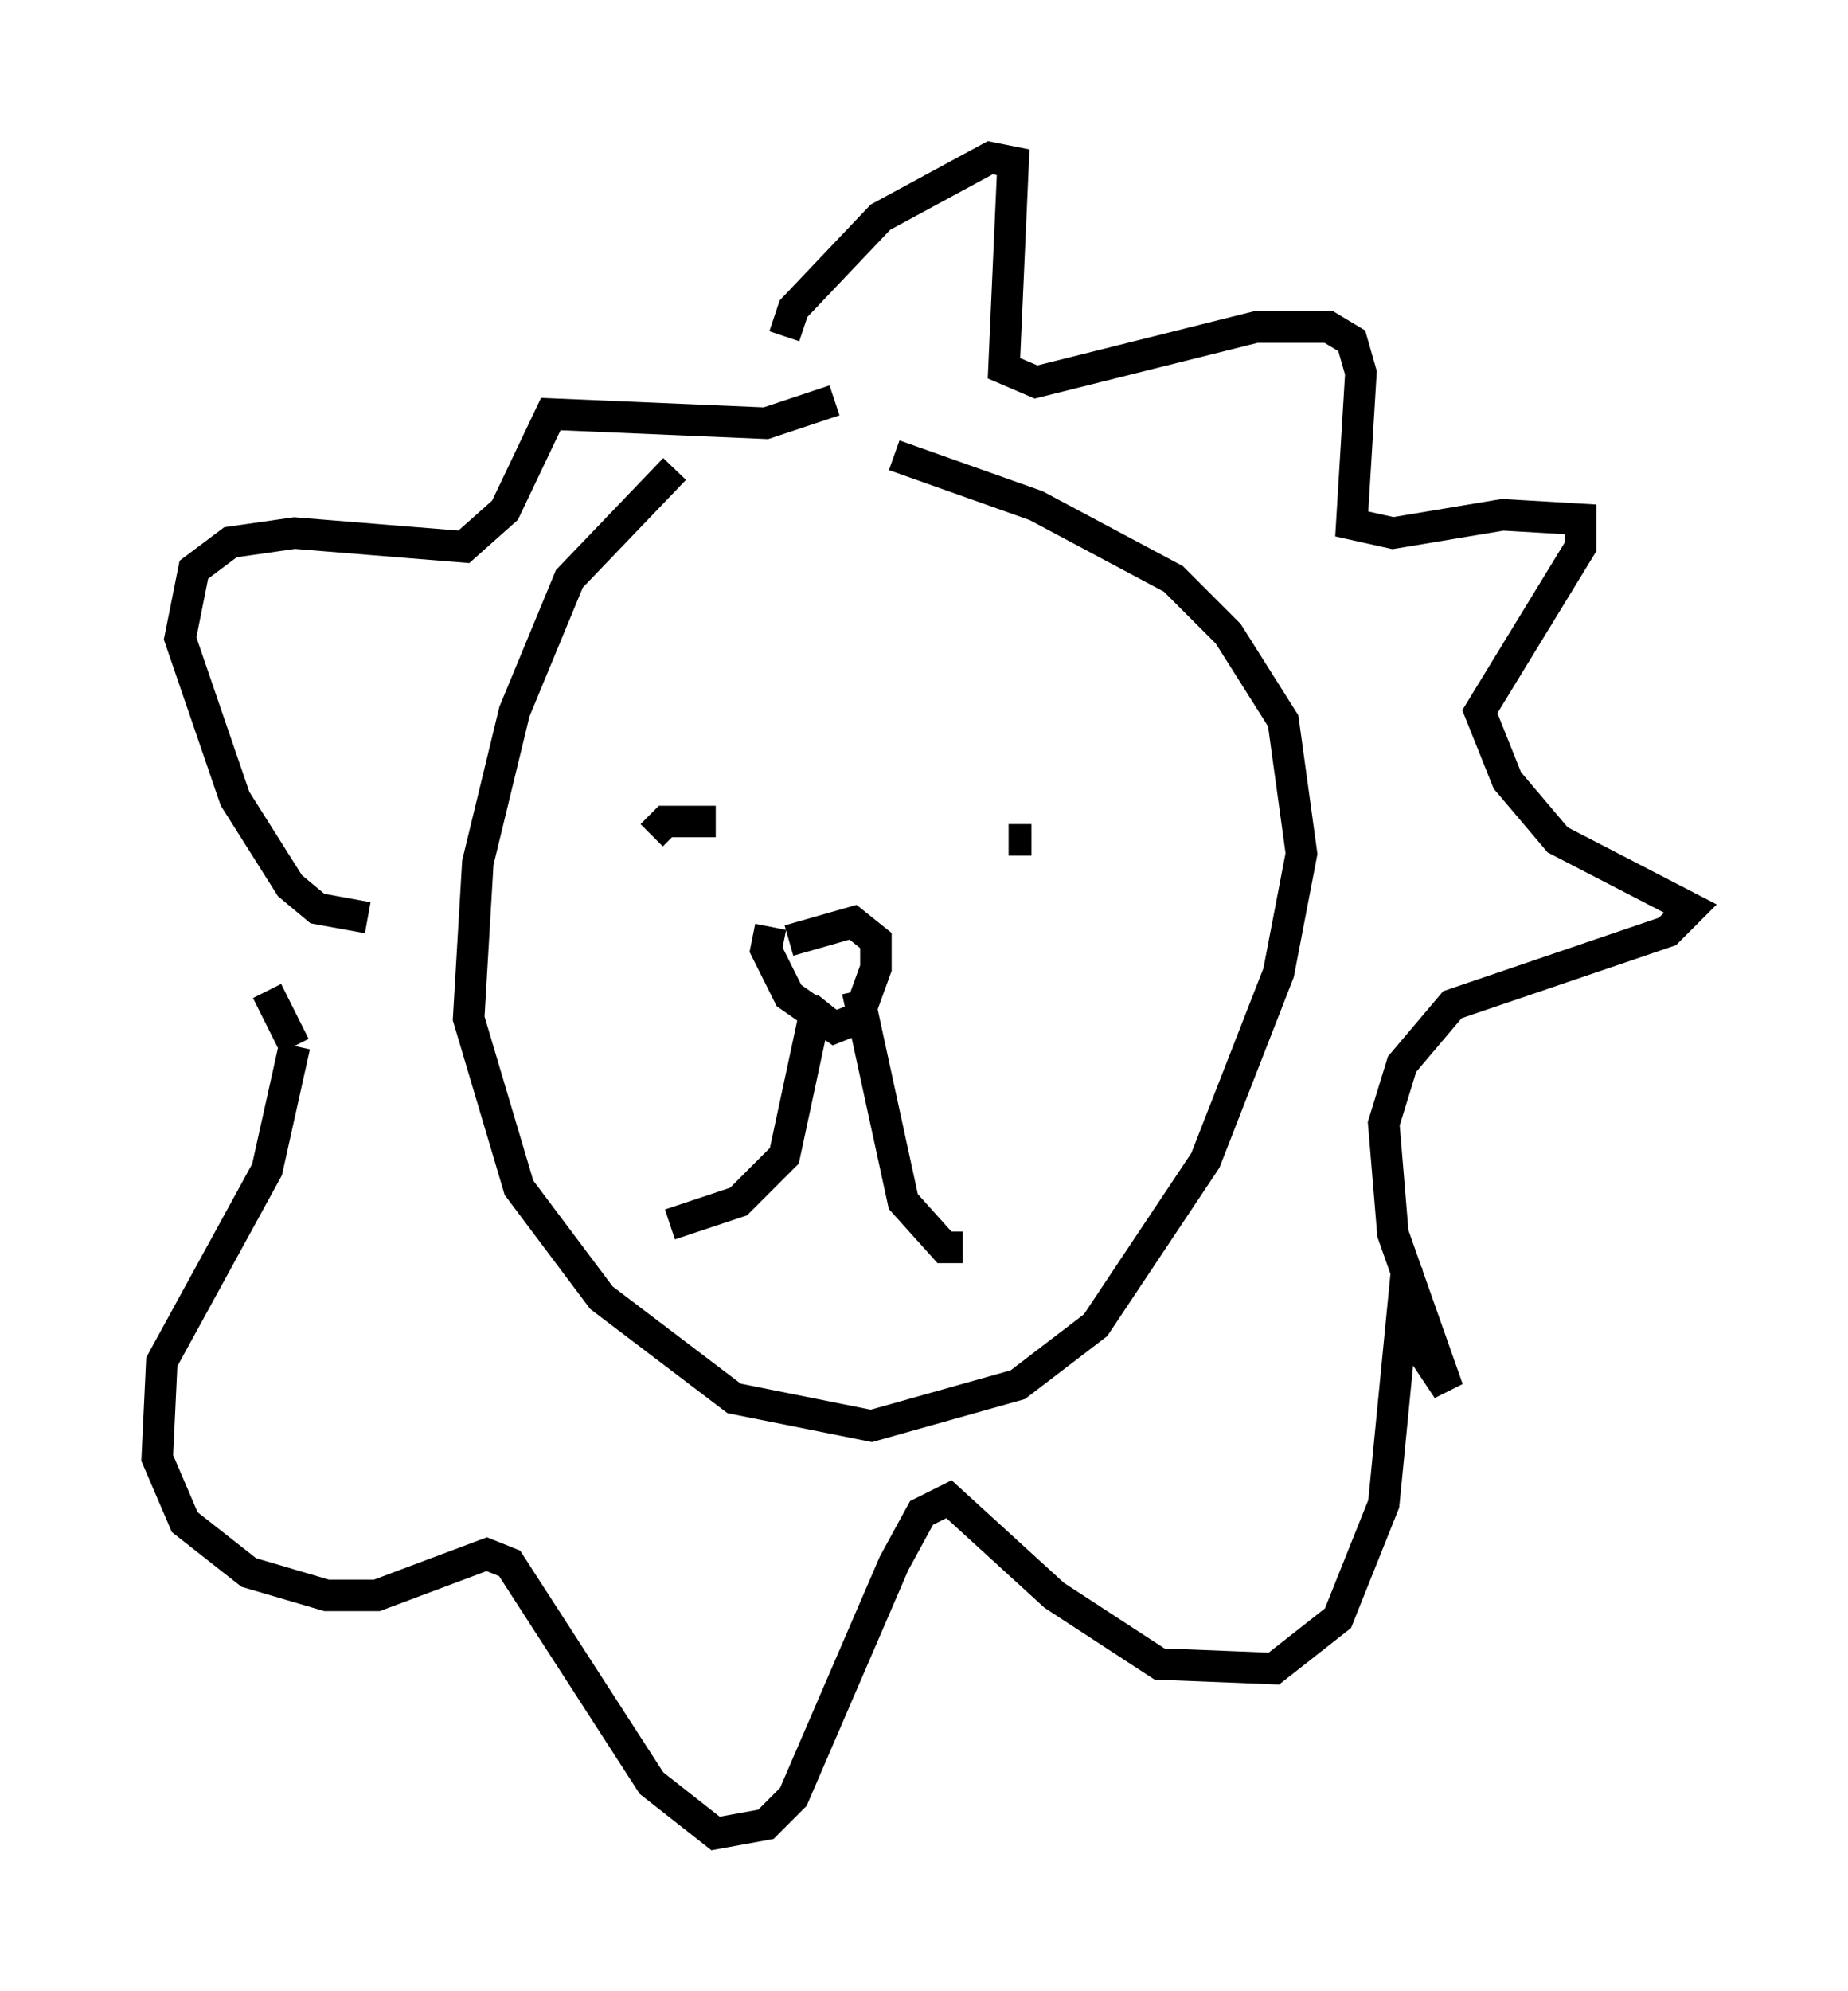 <?xml version="1.0" encoding="utf-8" ?>
<svg baseProfile="full" height="63.162" version="1.1" width="58.659" xmlns="http://www.w3.org/2000/svg" xmlns:ev="http://www.w3.org/2001/xml-events" xmlns:xlink="http://www.w3.org/1999/xlink"><defs /><rect fill="white" height="63.162" width="58.659" x="0" y="0" /><path d="M23.737, 14.587 m-2.324, 0.291 l-3.341, 3.486 -1.743, 4.212 l-1.162, 4.793 -0.291, 4.939 l1.598, 5.374 2.615, 3.486 l4.212, 3.196 4.358, 0.872 l4.648, -1.307 2.469, -1.888 l3.486, -5.229 2.324, -5.955 l0.726, -3.777 -0.581, -4.212 l-1.743, -2.76 -1.743, -1.743 l-4.358, -2.324 -4.503, -1.598 m-5.665, 11.62 l-1.598, 0.0 -0.436, 0.436 m12.056, 0.145 l-0.726, 0.0 m-7.553, 2.76 l-0.145, 0.726 0.726, 1.453 l1.453, 1.017 0.726, -0.291 l0.581, -1.598 0.0, -0.872 l-0.726, -0.581 -2.034, 0.581 m1.307, 2.034 l-0.581, 0.726 -0.872, 4.067 l-1.453, 1.453 -2.179, 0.726 m5.955, -7.408 l1.453, 6.682 1.307, 1.453 l0.581, 0.0 m-5.665, -28.905 l0.291, -0.872 2.76, -2.905 l3.486, -1.888 0.726, 0.145 l-0.291, 6.536 1.017, 0.436 l6.972, -1.743 2.324, 0.0 l0.726, 0.436 0.291, 1.017 l-0.291, 4.793 1.307, 0.291 l3.486, -0.581 2.469, 0.145 l0.0, 0.872 -3.196, 5.229 l0.872, 2.179 1.598, 1.888 l4.212, 2.179 -0.726, 0.726 l-6.827, 2.324 -1.598, 1.888 l-0.581, 1.888 0.291, 3.486 l1.743, 4.939 -0.872, -1.307 l-0.436, -2.469 -0.726, 7.408 l-1.453, 3.631 -2.034, 1.598 l-3.631, -0.145 -3.341, -2.179 l-3.341, -3.05 -0.872, 0.436 l-0.872, 1.598 -3.196, 7.408 l-0.872, 0.872 -1.598, 0.291 l-2.034, -1.598 -4.503, -6.972 l-0.726, -0.291 -3.486, 1.307 l-1.598, 0.0 -2.469, -0.726 l-2.034, -1.598 -0.872, -2.034 l0.145, -3.05 3.341, -6.101 l0.872, -3.922 m0.0, 0.0 l-0.872, -1.743 m3.196, -2.324 l-1.598, -0.291 -0.872, -0.726 l-1.743, -2.76 -1.743, -5.084 l0.436, -2.179 1.162, -0.872 l2.034, -0.291 5.374, 0.436 l1.307, -1.162 1.453, -3.05 l6.827, 0.291 2.179, -0.726 " fill="none" stroke="black" stroke-width="1" /></svg>